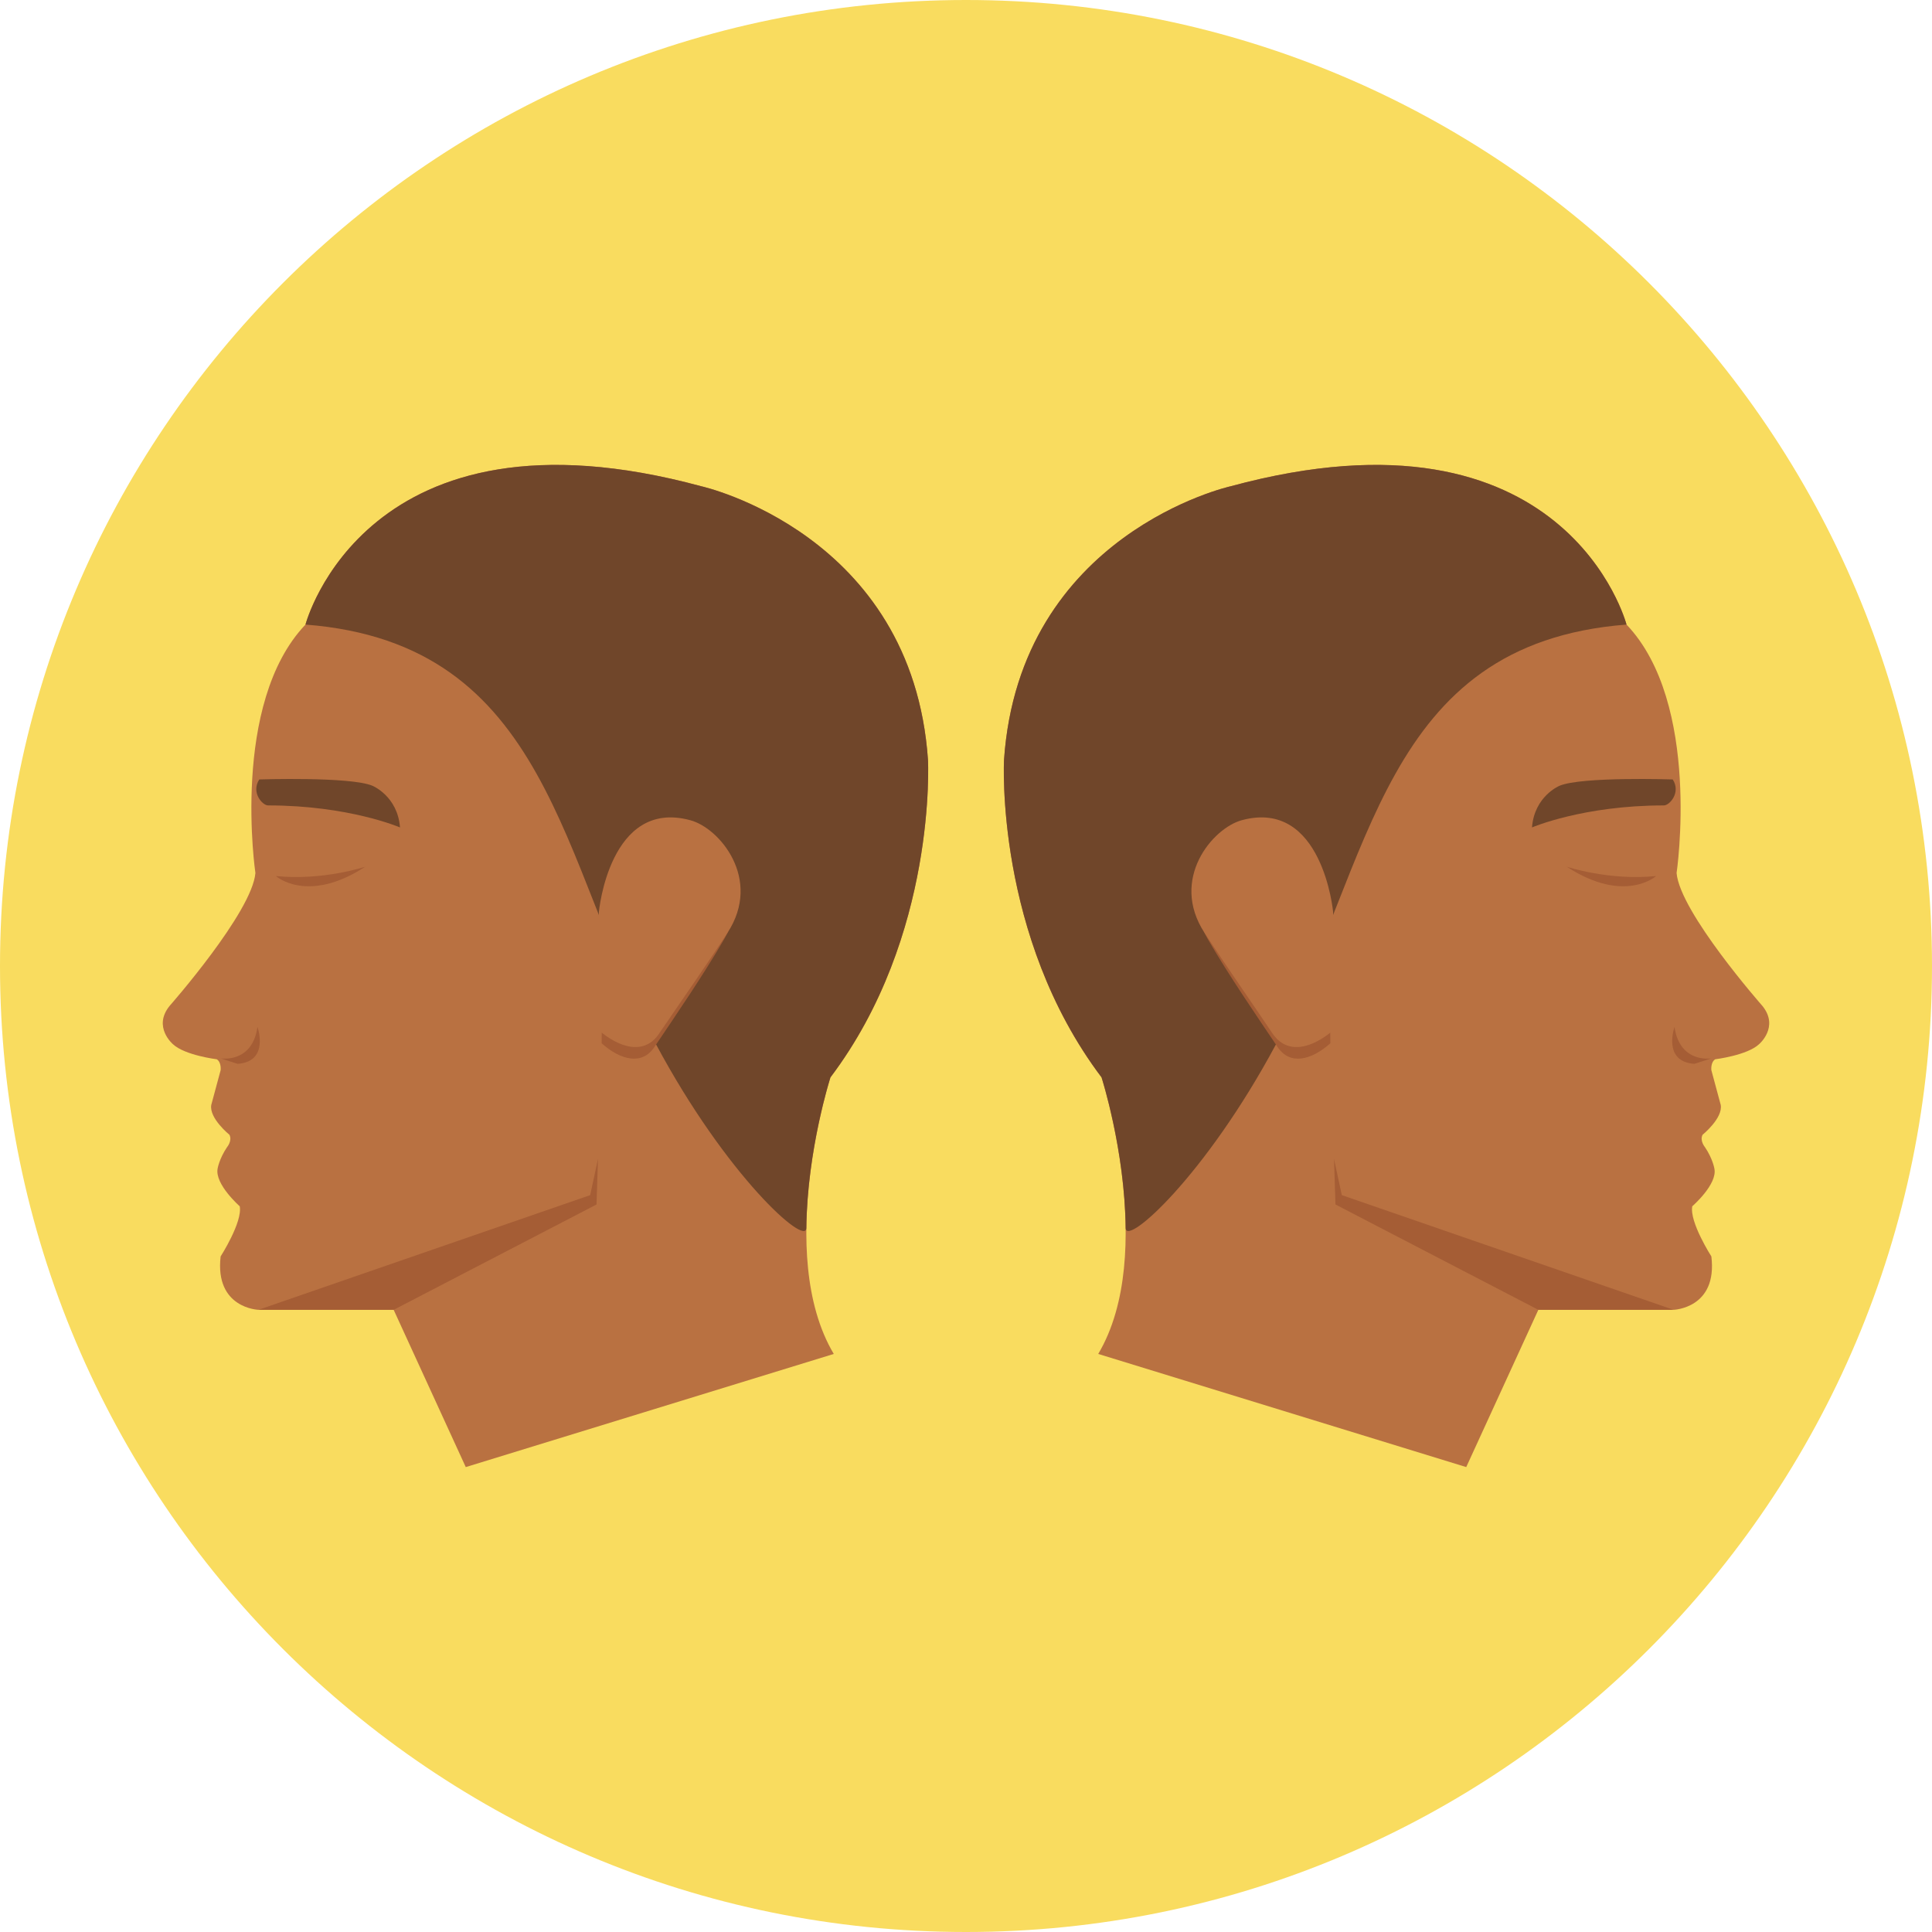 <?xml version="1.0" encoding="UTF-8"?>
<svg xmlns="http://www.w3.org/2000/svg" xmlns:xlink="http://www.w3.org/1999/xlink" width="25px" height="25px" viewBox="0 0 25 25" version="1.1">
<g id="surface1">
<path style=" stroke:none;fill-rule:nonzero;fill:rgb(97.647%,86.275%,37.255%);fill-opacity:1;" d="M 12.5 0 C 5.598 0 0 5.598 0 12.5 C 0 19.402 5.598 25 12.5 25 C 19.402 25 25 19.402 25 12.5 C 25 5.598 19.402 0 12.5 0 Z M 12.5 0 "/>
<path style=" stroke:none;fill-rule:nonzero;fill:rgb(72.549%,44.314%,25.49%);fill-opacity:1;" d="M 10.746 13.941 C 12.129 12.109 12.008 9.832 12.008 9.832 C 11.805 6.902 9.078 6.293 9.078 6.293 C 4.727 5.113 3.953 8.082 3.953 8.082 C 2.98 9.102 3.305 11.297 3.305 11.297 C 3.262 11.805 2.195 13.016 2.195 13.016 C 1.973 13.289 2.238 13.512 2.238 13.512 C 2.391 13.656 2.805 13.707 2.805 13.707 C 2.867 13.746 2.855 13.848 2.855 13.848 L 2.734 14.297 C 2.703 14.469 2.969 14.684 2.969 14.684 C 3.008 14.762 2.938 14.844 2.938 14.844 C 2.836 14.996 2.816 15.121 2.816 15.121 C 2.777 15.324 3.102 15.609 3.102 15.609 C 3.141 15.812 2.855 16.258 2.855 16.258 C 2.777 16.93 3.344 16.949 3.344 16.949 L 5.094 16.949 L 6.027 18.984 L 10.789 17.52 C 10.016 16.219 10.746 13.941 10.746 13.941 Z M 10.746 13.941 "/>
<path style=" stroke:none;fill-rule:nonzero;fill:rgb(64.706%,36.471%,20.784%);fill-opacity:1;" d="M 7.637 15.465 L 3.344 16.949 L 5.094 16.949 L 7.719 15.586 L 7.738 14.996 Z M 7.637 15.465 "/>
<path style=" stroke:none;fill-rule:nonzero;fill:rgb(43.922%,27.451%,16.471%);fill-opacity:1;" d="M 12.008 9.832 C 11.805 6.902 9.078 6.293 9.078 6.293 C 4.727 5.113 3.953 8.082 3.953 8.082 C 7.129 8.328 7.238 11.172 8.488 13.512 C 9.402 15.219 10.43 16.133 10.434 15.891 C 10.445 14.875 10.746 13.941 10.746 13.941 C 12.129 12.109 12.008 9.832 12.008 9.832 Z M 12.008 9.832 "/>
<path style=" stroke:none;fill-rule:nonzero;fill:rgb(64.706%,36.471%,20.784%);fill-opacity:1;" d="M 8.809 11.191 C 7.918 10.953 7.801 12.203 7.801 12.203 L 7.785 13.5 C 8.031 13.719 8.309 13.789 8.469 13.547 C 8.727 13.164 9.102 12.617 9.371 12.152 C 9.727 11.539 9.133 11.277 8.809 11.191 Z M 8.809 11.191 "/>
<path style=" stroke:none;fill-rule:nonzero;fill:rgb(64.706%,36.471%,20.784%);fill-opacity:1;" d="M 3.332 13.289 C 3.262 13.766 2.855 13.695 2.855 13.695 L 3.074 13.766 C 3.492 13.738 3.332 13.289 3.332 13.289 Z M 3.332 13.289 "/>
<path style=" stroke:none;fill-rule:nonzero;fill:rgb(64.706%,36.471%,20.784%);fill-opacity:1;" d="M 3.57 11.336 C 3.57 11.336 3.977 11.703 4.727 11.215 C 4.727 11.215 4.18 11.398 3.57 11.336 Z M 3.57 11.336 "/>
<path style=" stroke:none;fill-rule:nonzero;fill:rgb(43.922%,27.451%,16.471%);fill-opacity:1;" d="M 4.82 10.168 C 4.535 10.047 3.355 10.086 3.355 10.086 C 3.246 10.254 3.395 10.422 3.469 10.422 C 4.516 10.422 5.176 10.707 5.176 10.707 C 5.145 10.301 4.82 10.168 4.82 10.168 Z M 4.82 10.168 "/>
<path style=" stroke:none;fill-rule:nonzero;fill:rgb(72.549%,44.314%,25.49%);fill-opacity:1;" d="M 8.93 10.613 C 7.887 10.332 7.75 11.797 7.75 11.797 L 7.73 13.316 C 8.02 13.57 8.344 13.656 8.531 13.371 C 8.836 12.922 9.105 12.543 9.414 12.07 C 9.867 11.375 9.309 10.711 8.93 10.613 Z M 8.93 10.613 "/>
<path style=" stroke:none;fill-rule:nonzero;fill:rgb(72.549%,44.314%,25.49%);fill-opacity:1;" d="M 22.805 13.016 C 22.805 13.016 21.738 11.805 21.695 11.297 C 21.695 11.297 22.02 9.102 21.047 8.082 C 21.047 8.082 20.273 5.113 15.922 6.293 C 15.922 6.293 13.195 6.902 12.992 9.832 C 12.992 9.832 12.871 12.109 14.254 13.941 C 14.254 13.941 14.984 16.219 14.211 17.52 L 18.973 18.984 L 19.906 16.949 L 21.656 16.949 C 21.656 16.949 22.227 16.93 22.145 16.258 C 22.145 16.258 21.859 15.812 21.898 15.609 C 21.898 15.609 22.227 15.324 22.184 15.121 C 22.184 15.121 22.164 14.996 22.062 14.844 C 22.062 14.844 21.992 14.762 22.031 14.684 C 22.031 14.684 22.297 14.469 22.266 14.297 L 22.145 13.848 C 22.145 13.848 22.133 13.746 22.195 13.707 C 22.195 13.707 22.609 13.656 22.762 13.512 C 22.762 13.512 23.027 13.289 22.805 13.016 Z M 22.805 13.016 "/>
<path style=" stroke:none;fill-rule:nonzero;fill:rgb(64.706%,36.471%,20.784%);fill-opacity:1;" d="M 17.363 15.465 L 17.262 14.996 L 17.281 15.586 L 19.906 16.949 L 21.656 16.949 Z M 17.363 15.465 "/>
<path style=" stroke:none;fill-rule:nonzero;fill:rgb(43.922%,27.451%,16.471%);fill-opacity:1;" d="M 15.922 6.293 C 15.922 6.293 13.195 6.902 12.992 9.832 C 12.992 9.832 12.871 12.109 14.254 13.941 C 14.254 13.941 14.555 14.875 14.566 15.891 C 14.57 16.133 15.598 15.219 16.512 13.512 C 17.762 11.172 17.871 8.328 21.047 8.082 C 21.047 8.082 20.273 5.113 15.922 6.293 Z M 15.922 6.293 "/>
<path style=" stroke:none;fill-rule:nonzero;fill:rgb(64.706%,36.471%,20.784%);fill-opacity:1;" d="M 17.199 12.203 C 17.199 12.203 17.082 10.953 16.191 11.191 C 15.867 11.277 15.273 11.539 15.629 12.152 C 15.898 12.617 16.273 13.164 16.531 13.547 C 16.691 13.789 16.969 13.719 17.215 13.5 Z M 17.199 12.203 "/>
<path style=" stroke:none;fill-rule:nonzero;fill:rgb(64.706%,36.471%,20.784%);fill-opacity:1;" d="M 21.668 13.289 C 21.668 13.289 21.508 13.738 21.926 13.766 L 22.145 13.695 C 22.145 13.695 21.738 13.766 21.668 13.289 Z M 21.668 13.289 "/>
<path style=" stroke:none;fill-rule:nonzero;fill:rgb(64.706%,36.471%,20.784%);fill-opacity:1;" d="M 20.273 11.215 C 21.023 11.703 21.43 11.336 21.43 11.336 C 20.82 11.398 20.273 11.215 20.273 11.215 Z M 20.273 11.215 "/>
<path style=" stroke:none;fill-rule:nonzero;fill:rgb(43.922%,27.451%,16.471%);fill-opacity:1;" d="M 21.645 10.086 C 21.645 10.086 20.465 10.047 20.18 10.168 C 20.18 10.168 19.855 10.301 19.824 10.707 C 19.824 10.707 20.484 10.422 21.531 10.422 C 21.605 10.422 21.754 10.254 21.645 10.086 Z M 21.645 10.086 "/>
<path style=" stroke:none;fill-rule:nonzero;fill:rgb(72.549%,44.314%,25.49%);fill-opacity:1;" d="M 17.25 11.797 C 17.25 11.797 17.113 10.332 16.07 10.613 C 15.691 10.715 15.133 11.375 15.586 12.07 C 15.895 12.543 16.164 12.922 16.465 13.371 C 16.656 13.656 16.98 13.57 17.27 13.316 Z M 17.25 11.797 "/>
</g>
</svg>
